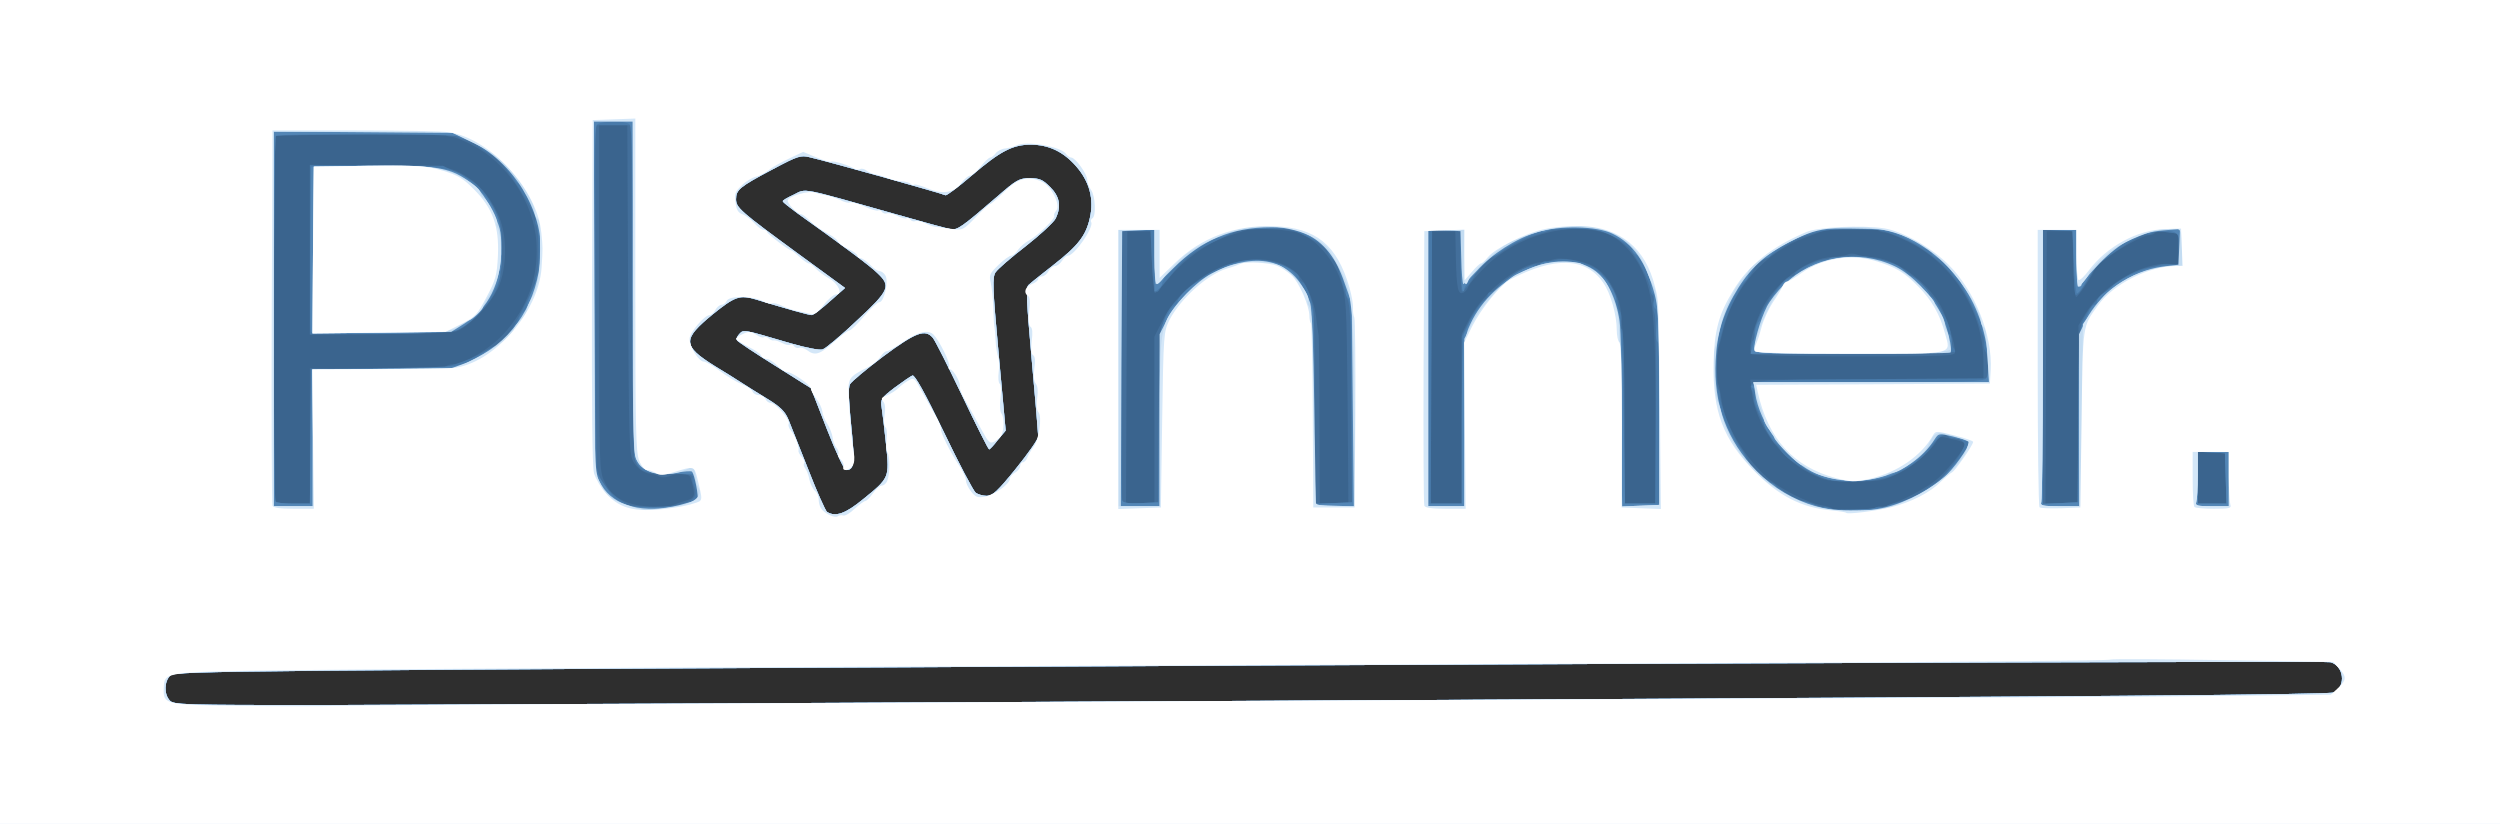 <!DOCTYPE svg PUBLIC "-//W3C//DTD SVG 20010904//EN" "http://www.w3.org/TR/2001/REC-SVG-20010904/DTD/svg10.dtd">
<svg version="1.0" xmlns="http://www.w3.org/2000/svg" width="968px" height="319px" viewBox="0 0 9680 3190" preserveAspectRatio="xMidYMid meet">
<rect x="0" y="0" width="9680" height="3190" fill="#333333" stroke="none"/>
<g id="layer101" fill="#2e2e2e" stroke="none">
 <path d="M0 1595 l0 -1595 4840 0 4840 0 0 1595 0 1595 -4840 0 -4840 0 0 -1595z"/>
 </g>
<g id="layer102" fill="#3a648e" stroke="none">
 <path d="M0 1595 l0 -1595 4840 0 4840 0 0 1595 0 1595 -4840 0 -4840 0 0 -1595z m5431 1116 c2658 -14 3591 -21 3607 -30 47 -25 37 -104 -15 -117 -15 -4 -1899 2 -4186 13 -3961 19 -4158 21 -4177 38 -24 22 -26 72 -3 97 15 17 47 18 602 18 322 -1 2200 -9 4172 -19z m-2089 -778 c102 -83 102 -82 89 -210 -6 -59 -14 -124 -17 -144 -5 -34 -2 -38 50 -78 31 -23 62 -44 69 -47 9 -3 47 65 121 218 59 123 115 229 124 236 8 6 28 12 43 12 22 0 42 -18 113 -106 47 -58 86 -114 86 -123 0 -10 -11 -143 -25 -296 -20 -225 -23 -281 -13 -291 7 -7 51 -42 97 -78 96 -75 126 -114 141 -182 17 -73 -2 -142 -53 -200 -50 -57 -105 -83 -175 -84 -71 0 -119 25 -230 120 -51 44 -97 78 -101 76 -10 -6 -444 -128 -525 -147 -35 -9 -46 -6 -145 47 -127 67 -141 79 -141 115 0 33 13 45 244 214 l178 130 -59 52 c-32 29 -64 53 -70 53 -11 0 -93 -23 -218 -61 -60 -18 -80 -11 -164 57 -120 98 -119 123 6 201 43 26 92 57 109 68 17 11 60 38 96 60 51 31 68 49 81 80 9 22 43 109 77 194 33 85 66 158 72 163 33 21 72 7 140 -49z"/>
 <path d="M3202 1662 l-62 -159 -140 -88 c-77 -48 -143 -92 -146 -97 -4 -6 1 -17 9 -25 17 -18 13 -18 197 36 58 17 114 28 125 24 11 -3 71 -53 132 -111 128 -119 134 -134 80 -185 -29 -28 -125 -100 -309 -231 -31 -23 -57 -43 -57 -47 -1 -3 18 -14 42 -25 51 -25 18 -31 397 76 102 29 196 55 210 57 27 5 41 -5 185 -129 71 -62 82 -68 123 -68 37 0 50 6 78 34 37 37 44 74 22 121 -7 15 -59 63 -115 107 -57 44 -110 90 -118 102 -13 20 -12 57 12 318 l27 295 -30 36 c-16 21 -31 37 -34 37 -3 0 -50 -93 -104 -207 -55 -115 -106 -216 -114 -225 -30 -35 -65 -22 -191 71 -66 50 -124 98 -130 109 -7 13 -5 63 5 161 15 145 12 171 -20 171 -7 0 -40 -71 -74 -158z"/>
 </g>
<g id="layer103" fill="#436f9b" stroke="none">
 <path d="M0 1595 l0 -1595 4840 0 4840 0 0 1595 0 1595 -4840 0 -4840 0 0 -1595z m5431 1116 c2658 -14 3591 -21 3607 -30 47 -25 37 -104 -15 -117 -15 -4 -1899 2 -4186 13 -3961 19 -4158 21 -4177 38 -24 22 -26 72 -3 97 15 17 47 18 602 18 322 -1 2200 -9 4172 -19z m-2089 -778 c102 -83 102 -82 89 -210 -6 -59 -14 -124 -17 -144 -5 -34 -2 -38 50 -78 31 -23 62 -44 69 -47 9 -3 47 65 121 218 59 123 115 229 124 236 8 6 28 12 43 12 22 0 42 -18 113 -106 47 -58 86 -114 86 -123 0 -10 -11 -143 -25 -296 -20 -225 -23 -281 -13 -291 7 -7 51 -42 97 -78 96 -75 126 -114 141 -182 17 -73 -2 -142 -53 -200 -50 -57 -105 -83 -175 -84 -71 0 -119 25 -230 120 -51 44 -97 78 -101 76 -10 -6 -444 -128 -525 -147 -35 -9 -46 -6 -145 47 -127 67 -141 79 -141 115 0 33 13 45 244 214 l178 130 -59 52 c-32 29 -64 53 -70 53 -11 0 -93 -23 -218 -61 -60 -18 -80 -11 -164 57 -120 98 -119 123 6 201 43 26 92 57 109 68 17 11 60 38 96 60 51 31 68 49 81 80 9 22 43 109 77 194 33 85 66 158 72 163 33 21 72 7 140 -49z m3919 33 c9 -4 20 -6 25 -5 22 5 151 -56 206 -99 40 -30 118 -126 118 -145 0 -3 -23 -11 -52 -17 -43 -11 -53 -11 -56 0 -11 33 -90 103 -149 132 -60 29 -72 32 -171 32 -102 1 -111 -1 -173 -31 -116 -57 -211 -190 -226 -314 l-6 -49 452 0 451 0 0 -67 c0 -194 -116 -380 -289 -466 -40 -20 -82 -37 -92 -37 -10 0 -20 -3 -22 -7 -6 -9 -195 -9 -217 0 -8 4 -40 16 -71 27 -151 55 -274 192 -314 348 -9 37 -19 74 -22 82 -6 20 -7 126 0 137 2 4 8 30 12 58 14 98 81 214 175 302 43 41 160 101 212 109 21 4 40 9 42 13 6 8 147 6 167 -3z m-4665 -4 c5 -5 28 -14 52 -21 46 -13 47 -17 26 -92 -5 -16 -51 -19 -86 -4 -10 4 -26 4 -35 0 -10 -5 -22 -9 -28 -9 -32 -4 -57 -21 -73 -49 -16 -29 -17 -86 -20 -670 l-3 -637 -54 0 -55 0 0 672 c0 659 0 672 21 714 28 59 75 86 163 95 39 3 73 7 77 8 3 0 9 -3 15 -7z m-1396 -274 l0 -263 257 3 c169 2 260 -1 267 -8 5 -5 20 -10 31 -10 43 0 143 -60 195 -117 94 -103 136 -222 127 -357 -10 -152 -115 -308 -251 -376 -33 -17 -67 -30 -76 -30 -9 0 -20 -3 -26 -8 -5 -4 -155 -5 -334 -2 l-325 5 -3 700 c-1 385 0 706 3 713 3 8 27 12 70 12 l65 0 0 -262z m3270 -61 l0 -324 30 -59 c100 -200 368 -304 508 -197 42 32 79 108 88 182 4 31 8 63 10 71 1 8 3 158 3 333 l1 317 56 0 55 0 -3 -397 c-4 -380 -5 -401 -26 -465 -27 -80 -92 -158 -154 -183 -42 -17 -182 -25 -218 -12 -8 3 -39 13 -69 22 -74 24 -167 90 -224 161 -26 32 -51 59 -55 59 -4 0 -9 -54 -12 -120 l-5 -120 -45 0 -45 0 -3 528 -2 527 55 0 55 0 0 -323z m1190 -5 l0 -328 26 -52 c54 -109 189 -218 281 -227 15 -1 36 -6 46 -10 27 -11 117 4 157 26 42 24 76 70 98 136 13 40 17 110 20 416 l3 367 60 0 59 0 0 -344 c0 -392 -9 -479 -62 -578 -30 -56 -80 -106 -123 -122 -143 -53 -352 4 -477 130 -32 32 -60 65 -63 75 -3 9 -12 20 -20 23 -20 7 -25 -17 -28 -139 l-2 -100 -45 0 -45 0 -3 528 -2 527 60 0 60 0 0 -328z m2386 -19 l2 -343 25 -42 c66 -112 221 -204 329 -196 l33 3 0 -60 0 -60 -43 -6 c-24 -3 -45 -2 -48 3 -3 4 -12 8 -21 8 -35 0 -211 109 -213 132 0 13 -63 108 -71 108 -5 0 -10 -57 -11 -127 l-3 -128 -50 0 -50 0 -3 528 -2 528 62 -3 63 -3 1 -342z m572 250 l-3 -98 -52 -3 -53 -3 0 100 0 101 55 0 56 0 -3 -97z"/>
 <path d="M3202 1662 l-62 -159 -140 -88 c-77 -48 -143 -92 -146 -97 -4 -6 1 -17 9 -25 17 -18 13 -18 197 36 58 17 114 28 125 24 11 -3 71 -53 132 -111 128 -119 134 -134 80 -185 -29 -28 -125 -100 -309 -231 -31 -23 -57 -43 -57 -47 -1 -3 18 -14 42 -25 51 -25 18 -31 397 76 102 29 196 55 210 57 27 5 41 -5 185 -129 71 -62 82 -68 123 -68 37 0 50 6 78 34 37 37 44 74 22 121 -7 15 -59 63 -115 107 -57 44 -110 90 -118 102 -13 20 -12 57 12 318 l27 295 -30 36 c-16 21 -31 37 -34 37 -3 0 -50 -93 -104 -207 -55 -115 -106 -216 -114 -225 -30 -35 -65 -22 -191 71 -66 50 -124 98 -130 109 -7 13 -5 63 5 161 15 145 12 171 -20 171 -7 0 -40 -71 -74 -158z"/>
 <path d="M6783 1372 c-17 -10 1 -93 35 -167 51 -108 178 -205 276 -210 22 -1 49 -5 59 -9 9 -5 25 -5 35 -1 9 4 35 9 57 10 91 5 210 88 268 187 24 41 57 147 57 182 0 14 -38 16 -387 16 -214 0 -393 -4 -400 -8z"/>
 <path d="M1200 967 l0 -329 268 4 c261 3 268 4 315 28 61 31 112 86 145 159 34 72 37 187 7 271 -25 68 -125 174 -175 185 -18 4 -151 8 -296 9 l-264 1 0 -328z"/>
 </g>
<g id="layer104" fill="#487aaa" stroke="none">
 <path d="M0 1595 l0 -1595 4840 0 4840 0 0 1595 0 1595 -4840 0 -4840 0 0 -1595z m5431 1116 c2658 -14 3591 -21 3607 -30 47 -25 37 -104 -15 -117 -15 -4 -1899 2 -4186 13 -3961 19 -4158 21 -4177 38 -24 22 -26 72 -3 97 15 17 47 18 602 18 322 -1 2200 -9 4172 -19z m-2089 -778 c102 -83 102 -82 89 -210 -6 -59 -14 -124 -17 -144 -5 -34 -2 -38 50 -78 31 -23 62 -44 69 -47 9 -3 47 65 121 218 59 123 115 229 124 236 8 6 28 12 43 12 22 0 42 -18 113 -106 47 -58 86 -114 86 -123 0 -10 -11 -143 -25 -296 -20 -225 -23 -281 -13 -291 7 -7 51 -42 97 -78 96 -75 126 -114 141 -182 17 -73 -2 -142 -53 -200 -50 -57 -105 -83 -175 -84 -71 0 -119 25 -230 120 -51 44 -97 78 -101 76 -10 -6 -444 -128 -525 -147 -35 -9 -46 -6 -145 47 -127 67 -141 79 -141 115 0 33 13 45 244 214 l178 130 -59 52 c-32 29 -64 53 -70 53 -11 0 -93 -23 -218 -61 -60 -18 -80 -11 -164 57 -120 98 -119 123 6 201 43 26 92 57 109 68 17 11 60 38 96 60 51 31 68 49 81 80 9 22 43 109 77 194 33 85 66 158 72 163 33 21 72 7 140 -49z m3916 34 c7 -5 19 -6 27 -3 8 3 17 1 20 -4 3 -4 23 -11 45 -15 22 -4 62 -21 88 -39 26 -18 52 -35 58 -37 16 -5 82 -86 100 -122 14 -26 14 -30 -2 -42 -10 -7 -24 -11 -30 -8 -7 2 -15 0 -18 -5 -11 -18 -40 -2 -64 34 -37 57 -136 120 -201 129 -14 2 -26 4 -26 5 0 1 -31 3 -70 5 -43 2 -90 -3 -121 -12 -57 -18 -151 -78 -168 -108 -6 -11 -17 -24 -24 -28 -16 -11 -84 -151 -81 -169 1 -7 -1 -21 -5 -30 -21 -48 -27 -48 456 -50 l453 -3 3 -43 c2 -24 -2 -50 -8 -57 -6 -8 -10 -22 -9 -32 1 -10 0 -25 -3 -33 -3 -8 -14 -37 -23 -65 -53 -152 -167 -268 -319 -325 -61 -22 -85 -26 -171 -25 -116 2 -199 27 -281 86 -27 19 -57 38 -67 42 -9 4 -20 15 -24 24 -3 10 -17 31 -30 47 -35 42 -80 136 -93 192 -7 27 -14 56 -17 64 -8 24 -9 161 -1 167 5 2 8 14 8 26 1 37 45 152 79 200 17 25 31 49 31 53 0 11 62 74 73 74 4 0 29 16 54 35 26 20 66 41 90 47 24 6 46 14 48 19 3 4 12 6 20 3 7 -3 20 -2 29 3 19 11 157 10 174 0z m-4643 -11 c72 -13 90 -33 71 -77 -4 -9 -6 -22 -4 -30 2 -11 -15 -14 -88 -14 -98 0 -118 -8 -135 -54 -6 -14 -11 -297 -12 -660 l-2 -636 -70 0 -70 0 1 655 c0 360 3 664 6 675 13 57 53 103 121 140 17 9 135 10 182 1z m-1413 -267 l3 -260 247 1 c228 1 252 -1 315 -21 37 -12 85 -33 105 -46 21 -12 41 -23 46 -23 12 0 50 -42 73 -81 40 -70 87 -168 82 -173 -3 -2 -1 -11 3 -18 12 -18 12 -180 0 -196 -5 -7 -6 -15 -3 -18 15 -16 -141 -254 -167 -254 -6 0 -29 -14 -50 -30 -22 -17 -47 -30 -56 -30 -9 0 -20 -3 -24 -7 -3 -4 -16 -8 -29 -10 -39 -5 -670 -2 -679 3 -9 6 -11 1408 -1 1417 3 4 35 7 70 7 l63 0 2 -261z m3285 -81 c2 -388 0 -376 102 -478 95 -95 225 -142 326 -119 58 13 115 45 115 64 0 7 7 15 14 18 16 6 49 104 40 118 -3 5 -2 14 2 20 3 6 6 170 5 365 l-2 355 73 -3 73 -3 -2 -345 c-2 -342 -4 -411 -15 -440 -14 -36 -38 -120 -38 -133 0 -8 -7 -17 -15 -21 -8 -3 -19 -16 -25 -30 -6 -16 -32 -36 -77 -58 -63 -32 -74 -34 -158 -32 -49 1 -92 3 -95 4 -3 2 -10 4 -16 4 -5 1 -50 21 -100 45 -71 35 -100 57 -142 105 -30 34 -58 68 -62 76 -17 28 -25 -3 -30 -113 l-5 -112 -55 0 -55 0 -3 515 c-1 283 0 521 3 528 3 9 24 12 72 10 l68 -3 2 -337z m1173 19 l0 -324 31 -62 c17 -34 40 -67 50 -74 10 -6 19 -17 19 -24 0 -7 7 -13 15 -13 8 0 21 -10 30 -23 16 -24 133 -92 142 -83 4 3 12 1 19 -4 6 -6 16 -10 20 -8 5 1 23 -1 40 -6 42 -10 122 10 161 40 34 26 73 90 77 128 1 12 6 28 10 34 4 7 5 24 2 37 -3 13 -2 27 4 30 6 4 10 128 10 341 l0 334 60 0 59 0 3 -362 c2 -200 -1 -369 -6 -375 -4 -7 -6 -24 -4 -38 3 -14 1 -28 -3 -31 -5 -3 -9 -13 -9 -22 0 -29 -56 -136 -86 -164 -60 -56 -111 -74 -204 -72 -47 0 -92 4 -100 7 -8 3 -39 13 -68 22 -29 9 -76 32 -103 51 -28 19 -53 34 -56 34 -6 0 -63 60 -63 66 0 8 -44 64 -49 64 -3 0 -6 -53 -6 -117 l0 -118 -55 0 -55 0 -3 528 -2 527 60 0 60 0 0 -323z m2387 -18 c1 -324 2 -338 23 -379 44 -86 170 -183 252 -194 13 -2 30 -6 38 -10 8 -3 29 -5 45 -3 l30 2 0 -60 0 -60 -45 -6 c-26 -4 -51 -2 -58 4 -7 5 -15 7 -19 4 -12 -13 -213 124 -213 145 0 4 -13 28 -30 54 -19 31 -31 42 -35 33 -2 -8 -6 -66 -7 -129 l-3 -115 -57 -3 -58 -3 0 531 0 531 68 -3 67 -3 2 -336z m571 244 l-3 -98 -52 -3 -53 -3 0 100 0 101 55 0 56 0 -3 -97z"/>
 <path d="M3202 1662 l-62 -159 -140 -88 c-77 -48 -143 -92 -146 -97 -4 -6 1 -17 9 -25 17 -18 13 -18 197 36 58 17 114 28 125 24 11 -3 71 -53 132 -111 128 -119 134 -134 80 -185 -29 -28 -125 -100 -309 -231 -31 -23 -57 -43 -57 -47 -1 -3 18 -14 42 -25 51 -25 18 -31 397 76 102 29 196 55 210 57 27 5 41 -5 185 -129 71 -62 82 -68 123 -68 37 0 50 6 78 34 37 37 44 74 22 121 -7 15 -59 63 -115 107 -57 44 -110 90 -118 102 -13 20 -12 57 12 318 l27 295 -30 36 c-16 21 -31 37 -34 37 -3 0 -50 -93 -104 -207 -55 -115 -106 -216 -114 -225 -30 -35 -65 -22 -191 71 -66 50 -124 98 -130 109 -7 13 -5 63 5 161 15 145 12 171 -20 171 -7 0 -40 -71 -74 -158z"/>
 <path d="M6780 1346 c0 -14 4 -27 10 -31 5 -3 7 -12 4 -20 -15 -37 104 -225 142 -225 8 0 14 -4 14 -10 0 -13 75 -51 109 -55 14 -2 26 -4 26 -5 0 -2 70 -10 90 -10 47 -2 114 13 160 34 103 47 215 190 220 282 1 19 5 38 9 41 3 3 6 10 6 15 0 4 -178 8 -395 8 l-395 0 0 -24z"/>
 <path d="M1200 967 l0 -328 258 1 257 2 62 30 c71 34 105 70 142 148 22 48 25 68 24 155 0 79 -5 110 -22 148 -25 58 -108 141 -156 157 -22 7 -132 12 -300 13 l-265 2 0 -328z"/>
 </g>
<g id="layer105" fill="#5386b6" stroke="none">
 <path d="M0 1595 l0 -1595 4840 0 4840 0 0 1595 0 1595 -4840 0 -4840 0 0 -1595z m5431 1116 c2658 -14 3591 -21 3607 -30 47 -25 37 -104 -15 -117 -15 -4 -1899 2 -4186 13 -3961 19 -4158 21 -4177 38 -24 22 -26 72 -3 97 15 17 47 18 602 18 322 -1 2200 -9 4172 -19z m-2089 -778 c102 -83 102 -82 89 -210 -6 -59 -14 -124 -17 -144 -5 -34 -2 -38 50 -78 31 -23 62 -44 69 -47 9 -3 47 65 121 218 59 123 115 229 124 236 8 6 28 12 43 12 22 0 42 -18 113 -106 47 -58 86 -114 86 -123 0 -10 -11 -143 -25 -296 -20 -225 -23 -281 -13 -291 7 -7 51 -42 97 -78 96 -75 126 -114 141 -182 17 -73 -2 -142 -53 -200 -50 -57 -105 -83 -175 -84 -71 0 -119 25 -230 120 -51 44 -97 78 -101 76 -10 -6 -444 -128 -525 -147 -35 -9 -46 -6 -145 47 -127 67 -141 79 -141 115 0 33 13 45 244 214 l178 130 -59 52 c-32 29 -64 53 -70 53 -11 0 -93 -23 -218 -61 -60 -18 -80 -11 -164 57 -120 98 -119 123 6 201 43 26 92 57 109 68 17 11 60 38 96 60 51 31 68 49 81 80 9 22 43 109 77 194 33 85 66 158 72 163 33 21 72 7 140 -49z m3933 34 c106 -21 191 -63 258 -131 55 -55 105 -125 90 -127 -9 -1 -22 -4 -38 -9 -5 -1 -14 -3 -20 -4 -5 -1 -19 -6 -29 -11 -15 -7 -25 -1 -47 26 -58 69 -75 84 -138 116 -52 27 -95 35 -196 36 -57 1 -81 -4 -129 -27 -67 -33 -183 -143 -193 -185 -3 -14 -14 -41 -24 -60 -10 -19 -16 -45 -13 -57 3 -12 1 -25 -5 -28 -36 -23 20 -26 438 -26 383 0 450 -2 461 -15 8 -9 10 -32 6 -67 -7 -68 -13 -103 -16 -103 -1 0 -4 -12 -5 -27 -2 -14 -22 -59 -44 -98 -23 -39 -41 -76 -41 -81 0 -5 -4 -9 -9 -9 -5 0 -18 -16 -30 -35 -11 -19 -32 -40 -46 -45 -14 -5 -25 -14 -25 -19 0 -5 -8 -11 -17 -15 -10 -3 -42 -19 -71 -36 -30 -17 -68 -33 -85 -36 -39 -8 -232 -8 -269 -1 -48 9 -166 71 -181 95 -4 6 -13 12 -19 12 -16 0 -68 51 -68 66 0 7 -6 17 -12 21 -28 18 -95 154 -103 208 -27 188 0 327 82 441 13 17 23 35 23 40 0 13 83 94 97 94 6 0 16 6 20 14 8 14 85 56 102 56 5 0 22 5 38 11 15 7 39 13 52 15 13 1 25 4 26 6 5 4 154 0 180 -5z m-4620 -17 c22 -7 43 -14 46 -16 4 -2 1 -25 -5 -51 l-12 -48 -80 0 c-97 0 -138 -19 -148 -66 -3 -17 -6 -311 -6 -653 0 -470 -3 -625 -12 -634 -17 -17 -113 -15 -127 2 -9 10 -11 186 -9 677 l3 664 27 40 c44 64 53 74 87 88 41 17 180 15 236 -3z m-1453 -260 l3 -260 265 -4 c146 -2 276 -6 290 -9 14 -3 30 -6 36 -6 7 -1 35 -17 63 -36 28 -19 55 -35 60 -35 13 0 91 -90 91 -105 0 -7 7 -18 15 -25 8 -7 15 -19 15 -26 0 -8 9 -34 21 -58 11 -25 23 -62 25 -83 9 -78 11 -108 5 -118 -3 -5 -7 -25 -8 -43 -2 -37 -61 -172 -75 -172 -5 0 -11 -7 -15 -16 -12 -32 -109 -120 -153 -138 -25 -10 -53 -23 -64 -28 -19 -10 -691 -12 -708 -2 -9 6 -11 1407 -1 1417 3 4 35 7 70 7 l63 0 2 -260z m3285 -70 c1 -179 5 -334 8 -345 12 -39 40 -87 52 -92 7 -3 13 -11 13 -17 0 -14 38 -52 68 -70 60 -35 128 -71 137 -72 6 0 17 -4 25 -7 58 -22 177 -4 211 31 37 41 81 127 85 167 1 22 3 197 3 388 l0 348 73 -3 73 -3 -1 -355 c-2 -406 -2 -421 -15 -436 -5 -7 -9 -16 -8 -20 1 -5 0 -16 -3 -24 -3 -8 -11 -33 -18 -55 -15 -47 -64 -113 -94 -126 -12 -5 -28 -13 -36 -17 -48 -28 -65 -30 -161 -28 -73 2 -113 8 -134 19 -16 9 -37 17 -45 17 -47 1 -220 141 -220 179 0 5 -7 14 -16 22 -13 11 -15 11 -14 -2 1 -7 2 -63 1 -122 l-1 -108 -62 3 -63 3 -3 515 c-1 283 0 521 3 528 3 9 24 12 72 10 l68 -3 2 -325z m1173 10 c0 -176 4 -328 9 -338 5 -9 14 -28 20 -42 43 -93 187 -220 250 -220 11 0 22 -4 25 -9 3 -4 35 -9 72 -10 90 -2 164 33 201 96 14 24 23 46 20 49 -3 4 -1 18 5 33 16 42 19 89 25 434 l5 327 69 0 69 0 0 -309 c0 -217 -3 -312 -11 -317 -8 -4 -9 -26 -5 -64 5 -39 3 -61 -4 -65 -7 -4 -9 -18 -6 -30 3 -13 2 -26 -3 -29 -5 -3 -8 -17 -8 -30 0 -32 -40 -113 -58 -120 -8 -3 -15 -12 -15 -20 0 -9 -29 -29 -67 -48 -60 -29 -78 -33 -158 -35 -49 0 -95 3 -102 9 -7 5 -16 7 -21 4 -10 -6 -136 55 -162 79 -9 8 -20 15 -25 15 -14 0 -115 112 -115 128 0 8 -3 12 -6 9 -4 -4 -7 -57 -8 -119 l-1 -113 -62 -3 -63 -3 0 531 0 530 65 0 65 0 0 -320z m2387 -10 c2 -314 4 -348 24 -380 5 -8 13 -25 19 -37 5 -13 14 -23 20 -23 5 0 10 -7 10 -15 0 -8 12 -22 28 -32 15 -10 30 -21 33 -26 7 -9 43 -32 69 -43 8 -3 24 -10 35 -14 29 -12 75 -22 115 -23 l35 -2 3 -53 c4 -71 -6 -82 -73 -77 -108 9 -226 89 -290 199 -15 26 -30 44 -34 41 -3 -4 -8 -59 -11 -123 l-5 -117 -57 -3 -58 -3 0 531 0 531 68 -3 67 -3 2 -325z m571 233 l-3 -98 -52 -3 -53 -3 0 100 0 101 55 0 56 0 -3 -97z"/>
 <path d="M3202 1662 l-62 -159 -140 -88 c-77 -48 -143 -92 -146 -97 -4 -6 1 -17 9 -25 17 -18 13 -18 197 36 58 17 114 28 125 24 11 -3 71 -53 132 -111 128 -119 134 -134 80 -185 -29 -28 -125 -100 -309 -231 -31 -23 -57 -43 -57 -47 -1 -3 18 -14 42 -25 51 -25 18 -31 397 76 102 29 196 55 210 57 27 5 41 -5 185 -129 71 -62 82 -68 123 -68 37 0 50 6 78 34 37 37 44 74 22 121 -7 15 -59 63 -115 107 -57 44 -110 90 -118 102 -13 20 -12 57 12 318 l27 295 -30 36 c-16 21 -31 37 -34 37 -3 0 -50 -93 -104 -207 -55 -115 -106 -216 -114 -225 -30 -35 -65 -22 -191 71 -66 50 -124 98 -130 109 -7 13 -5 63 5 161 15 145 12 171 -20 171 -7 0 -40 -71 -74 -158z"/>
 <path d="M6784 1348 c4 -13 9 -38 11 -57 2 -18 8 -38 14 -44 6 -6 11 -16 11 -23 0 -19 81 -135 99 -142 9 -3 37 -21 63 -39 26 -18 59 -33 72 -33 14 0 27 -4 30 -9 4 -5 49 -8 101 -6 98 4 166 24 194 58 7 10 18 17 23 17 13 0 68 56 68 69 0 6 4 11 9 11 11 0 61 101 61 123 0 9 4 19 10 22 5 3 8 20 6 38 l-3 32 -388 3 -387 2 6 -22z"/>
 <path d="M1204 1285 c-3 -6 -3 -152 -2 -325 l3 -315 248 -1 c291 -2 317 4 399 86 68 68 89 122 92 227 0 47 -2 87 -7 90 -4 2 -5 8 -2 13 11 17 -48 124 -92 166 -24 24 -59 48 -78 54 -44 15 -556 19 -561 5z"/>
 </g>
<g id="layer106" fill="#c3dcf2" stroke="none">
 <path d="M0 1595 l0 -1595 4840 0 4840 0 0 1595 0 1595 -4840 0 -4840 0 0 -1595z m5431 1116 c2658 -14 3591 -21 3607 -30 47 -25 37 -104 -15 -117 -15 -4 -1899 2 -4186 13 -3961 19 -4158 21 -4177 38 -24 22 -26 72 -3 97 15 17 47 18 602 18 322 -1 2200 -9 4172 -19z m-2089 -778 c102 -83 102 -82 89 -210 -6 -59 -14 -124 -17 -144 -5 -34 -2 -38 50 -78 31 -23 62 -44 69 -47 9 -3 47 65 121 218 59 123 115 229 124 236 8 6 28 12 43 12 22 0 42 -18 113 -106 47 -58 86 -114 86 -123 0 -10 -11 -143 -25 -296 -20 -225 -23 -281 -13 -291 7 -7 51 -42 97 -78 96 -75 126 -114 141 -182 17 -73 -2 -142 -53 -200 -50 -57 -105 -83 -175 -84 -71 0 -119 25 -230 120 -51 44 -97 78 -101 76 -10 -6 -444 -128 -525 -147 -35 -9 -46 -6 -145 47 -127 67 -141 79 -141 115 0 33 13 45 244 214 l178 130 -59 52 c-32 29 -64 53 -70 53 -11 0 -93 -23 -218 -61 -60 -18 -80 -11 -164 57 -120 98 -119 123 6 201 43 26 92 57 109 68 17 11 60 38 96 60 51 31 68 49 81 80 9 22 43 109 77 194 33 85 66 158 72 163 33 21 72 7 140 -49z m3957 32 c84 -20 189 -76 240 -128 46 -47 95 -123 84 -130 -5 -2 -33 -10 -62 -17 -54 -13 -55 -12 -70 11 -93 147 -312 204 -476 125 -102 -51 -202 -188 -219 -303 l-6 -43 456 0 455 0 -2 -67 c-7 -226 -139 -420 -340 -505 -47 -19 -72 -22 -189 -23 l-135 0 -85 41 c-103 50 -165 103 -219 188 -56 89 -83 173 -88 281 -9 169 44 312 158 428 132 133 314 185 498 142z m-4665 -10 c32 -9 62 -17 66 -20 7 -5 -10 -99 -21 -109 -3 -3 -31 -1 -63 5 -73 13 -120 -1 -147 -45 -18 -30 -19 -58 -19 -673 l0 -643 -75 0 -76 0 3 682 3 683 24 43 c48 83 166 113 305 77z m-1424 -259 l0 -264 278 -4 279 -3 77 -39 c149 -76 238 -218 250 -399 10 -171 -108 -362 -271 -440 l-68 -32 -347 -3 -348 -3 0 725 0 726 75 0 75 0 0 -264z m3280 -69 l0 -333 27 -53 c31 -64 116 -152 174 -182 185 -94 324 -52 382 114 7 20 13 171 16 407 l6 375 73 3 74 3 -4 -393 -4 -393 -28 -80 c-33 -97 -79 -155 -148 -189 -44 -22 -65 -26 -138 -26 -149 0 -269 50 -375 157 -35 35 -66 63 -69 63 -3 0 -6 -47 -6 -105 l0 -106 -62 3 -63 3 -3 533 -2 532 75 0 75 0 0 -333z m1180 6 c0 -326 0 -328 24 -380 88 -189 340 -299 476 -209 50 33 87 106 101 199 5 34 9 210 9 390 l0 328 73 -3 72 -3 -1 -375 c0 -323 -2 -384 -17 -440 -34 -126 -83 -196 -163 -235 -60 -30 -205 -33 -292 -6 -83 25 -175 84 -234 150 -26 28 -49 51 -52 51 -3 0 -7 -46 -8 -102 l-3 -103 -62 -3 -63 -3 0 536 0 535 70 0 70 0 0 -327z m2380 -6 l0 -333 25 -51 c55 -109 177 -195 301 -211 l59 -7 3 -69 3 -69 -64 5 c-96 8 -167 45 -249 129 -37 39 -68 75 -68 80 0 5 -4 9 -10 9 -6 0 -10 -43 -10 -110 l0 -110 -65 0 -65 0 0 519 c0 286 -3 526 -6 535 -5 14 5 16 70 16 l76 0 0 -333z m580 228 l0 -105 -60 0 -60 0 0 89 c0 49 -3 96 -6 105 -5 14 4 16 60 16 l66 0 0 -105z"/>
 <path d="M3202 1662 l-62 -159 -140 -88 c-77 -48 -143 -92 -146 -97 -4 -6 1 -17 9 -25 17 -18 13 -18 197 36 58 17 114 28 125 24 11 -3 71 -53 132 -111 128 -119 134 -134 80 -185 -29 -28 -125 -100 -309 -231 -31 -23 -57 -43 -57 -47 -1 -3 18 -14 42 -25 51 -25 18 -31 397 76 102 29 196 55 210 57 27 5 41 -5 185 -129 71 -62 82 -68 123 -68 37 0 50 6 78 34 37 37 44 74 22 121 -7 15 -59 63 -115 107 -57 44 -110 90 -118 102 -13 20 -12 57 12 318 l27 295 -30 36 c-16 21 -31 37 -34 37 -3 0 -50 -93 -104 -207 -55 -115 -106 -216 -114 -225 -30 -35 -65 -22 -191 71 -66 50 -124 98 -130 109 -7 13 -5 63 5 161 15 145 12 171 -20 171 -7 0 -40 -71 -74 -158z"/>
 <path d="M6794 1356 c-7 -18 21 -117 48 -170 11 -21 40 -59 64 -82 114 -112 289 -142 433 -72 62 30 141 111 174 178 27 55 49 144 39 155 -3 3 -173 5 -379 5 -317 0 -374 -2 -379 -14z"/>
 <path d="M1212 968 l3 -323 205 -3 c259 -3 317 5 390 56 44 31 62 53 93 113 34 67 38 82 38 150 0 135 -49 234 -146 294 l-48 30 -269 3 -268 3 2 -323z"/>
 </g>
<g id="layer107" fill="#d4e7f8" stroke="none">
 <path d="M0 1595 l0 -1595 4840 0 4840 0 0 1595 0 1595 -4840 0 -4840 0 0 -1595z m5431 1116 c2658 -14 3591 -21 3607 -30 47 -25 37 -104 -15 -117 -15 -4 -1899 2 -4186 13 -3961 19 -4158 21 -4177 38 -24 22 -26 72 -3 97 15 17 47 18 602 18 322 -1 2200 -9 4172 -19z m-2089 -778 c102 -83 102 -82 89 -210 -6 -59 -14 -124 -17 -144 -5 -34 -2 -38 50 -78 31 -23 62 -44 69 -47 9 -3 47 65 121 218 59 123 115 229 124 236 8 6 28 12 43 12 22 0 42 -18 113 -106 47 -58 86 -114 86 -123 0 -10 -11 -143 -25 -296 -20 -225 -23 -281 -13 -291 7 -7 51 -42 97 -78 96 -75 126 -114 141 -182 17 -73 -2 -142 -53 -200 -50 -57 -105 -83 -175 -84 -71 0 -119 25 -230 120 -51 44 -97 78 -101 76 -10 -6 -444 -128 -525 -147 -35 -9 -46 -6 -145 47 -127 67 -141 79 -141 115 0 33 13 45 244 214 l178 130 -59 52 c-32 29 -64 53 -70 53 -11 0 -93 -23 -218 -61 -60 -18 -80 -11 -164 57 -120 98 -119 123 6 201 43 26 92 57 109 68 17 11 60 38 96 60 51 31 68 49 81 80 9 22 43 109 77 194 33 85 66 158 72 163 33 21 72 7 140 -49z m-743 31 c85 -11 126 -42 104 -78 -4 -6 -8 -23 -10 -40 -4 -38 -8 -42 -36 -28 -67 33 -162 19 -188 -29 -17 -32 -16 1 -17 -696 l-2 -623 -75 0 -75 0 0 675 c1 643 2 676 20 718 24 53 42 70 100 90 60 21 81 26 105 22 11 -2 44 -7 74 -11z m4795 -31 c99 -46 199 -131 219 -186 6 -18 10 -34 9 -36 0 -3 -26 -13 -58 -23 -64 -20 -73 -17 -99 38 -16 35 -106 104 -136 104 -8 0 -19 3 -23 8 -4 4 -35 12 -69 19 -73 13 -184 -5 -229 -37 -15 -11 -30 -20 -33 -20 -12 0 -105 -93 -105 -106 0 -3 -9 -17 -20 -31 -11 -14 -20 -32 -20 -39 0 -7 -5 -25 -11 -41 -7 -15 -13 -35 -15 -43 -1 -8 -6 -25 -9 -37 l-7 -23 457 0 457 0 -6 -87 c-3 -49 -6 -96 -6 -105 -1 -10 -5 -20 -11 -23 -5 -4 -9 -14 -9 -23 0 -34 -62 -137 -122 -204 -107 -118 -245 -170 -419 -157 -80 6 -109 13 -172 42 -74 34 -187 110 -187 126 0 4 -11 20 -25 35 -34 36 -71 118 -86 191 -7 33 -15 65 -19 70 -3 6 -4 42 -3 80 5 98 7 119 14 130 4 6 10 26 14 45 18 93 105 218 190 276 118 80 195 103 335 100 111 -2 118 -4 204 -43z m-6182 -238 l-3 -265 258 -1 c142 -1 262 -1 266 0 4 1 38 -11 75 -25 71 -29 182 -106 182 -128 0 -7 11 -23 25 -36 14 -13 25 -31 25 -39 0 -9 8 -30 19 -47 23 -38 32 -88 32 -189 0 -108 -1 -114 -12 -120 -5 -4 -9 -16 -9 -28 0 -32 -51 -114 -106 -173 -34 -36 -75 -64 -134 -92 l-85 -41 -342 -1 -343 0 0 725 0 725 78 0 77 0 -3 -265z m3278 -52 c0 -341 5 -381 52 -445 63 -85 153 -152 233 -173 62 -16 149 -13 185 6 46 23 119 117 104 132 -3 3 -2 12 2 19 14 23 16 48 20 403 3 193 7 356 9 363 3 8 29 12 80 12 l76 0 -5 -337 c-2 -186 -7 -363 -10 -393 -7 -66 -13 -103 -16 -110 -1 -3 -3 -9 -4 -15 -4 -24 -62 -132 -80 -150 -67 -65 -210 -95 -331 -69 -65 14 -185 72 -222 107 -12 12 -30 29 -40 39 -10 9 -26 28 -36 42 -10 14 -22 26 -27 26 -6 0 -10 -45 -10 -105 l0 -105 -70 0 -70 0 0 535 0 535 80 0 80 0 0 -317z m1180 -7 l0 -324 32 -64 c32 -62 125 -164 171 -186 77 -36 107 -45 166 -47 36 -1 73 1 81 5 67 31 93 56 114 105 9 23 19 51 21 60 1 6 3 13 5 18 9 26 12 100 16 410 l5 348 72 -3 72 -3 0 -370 c-1 -353 -6 -456 -24 -479 -4 -6 -16 -33 -26 -61 -54 -148 -209 -204 -413 -149 -45 12 -101 33 -125 47 -48 29 -140 114 -150 140 -15 40 -22 10 -19 -88 l3 -105 -70 0 -71 0 0 535 0 535 70 0 70 0 0 -324z m2392 -28 l3 -353 35 -49 c41 -58 56 -73 96 -102 56 -39 119 -63 187 -70 l67 -7 0 -67 c0 -78 -5 -83 -78 -73 -42 5 -135 43 -187 76 -28 18 -95 84 -95 94 -1 10 -36 53 -44 53 -3 0 -6 -49 -6 -110 l0 -110 -65 0 -65 0 0 519 c0 286 -3 526 -6 535 -5 14 5 16 74 16 l81 0 3 -352z m568 247 l0 -105 -60 0 -60 0 0 89 c0 49 -3 96 -6 105 -5 14 4 16 60 16 l66 0 0 -105z"/>
 <path d="M3202 1662 l-62 -159 -140 -88 c-77 -48 -143 -92 -146 -97 -4 -6 1 -17 9 -25 17 -18 13 -18 197 36 58 17 114 28 125 24 11 -3 71 -53 132 -111 128 -119 134 -134 80 -185 -29 -28 -125 -100 -309 -231 -31 -23 -57 -43 -57 -47 -1 -3 18 -14 42 -25 51 -25 18 -31 397 76 102 29 196 55 210 57 27 5 41 -5 185 -129 71 -62 82 -68 123 -68 37 0 50 6 78 34 37 37 44 74 22 121 -7 15 -59 63 -115 107 -57 44 -110 90 -118 102 -13 20 -12 57 12 318 l27 295 -30 36 c-16 21 -31 37 -34 37 -3 0 -50 -93 -104 -207 -55 -115 -106 -216 -114 -225 -30 -35 -65 -22 -191 71 -66 50 -124 98 -130 109 -7 13 -5 63 5 161 15 145 12 171 -20 171 -7 0 -40 -71 -74 -158z"/>
 <path d="M6794 1357 c-8 -22 39 -147 79 -208 56 -87 165 -146 281 -153 65 -3 157 19 203 49 47 31 133 113 133 127 0 5 9 21 20 35 11 14 20 36 20 48 0 12 3 25 8 29 4 4 7 17 8 29 1 12 3 29 5 37 3 13 -44 15 -374 18 -310 2 -378 0 -383 -11z"/>
 <path d="M1212 968 l3 -323 210 -3 c213 -3 277 4 344 35 50 24 91 54 91 69 0 7 6 17 14 21 17 10 57 88 50 96 -3 3 -3 11 2 18 4 7 9 26 11 43 10 80 -3 154 -37 209 -17 27 -30 52 -30 56 0 10 -44 51 -54 51 -4 0 -22 10 -39 23 -31 21 -41 22 -300 25 l-267 3 2 -323z"/>
 </g>
<g id="layer108" fill="#ffffff" stroke="none">
 <path d="M0 1595 l0 -1595 4840 0 4840 0 0 1595 0 1595 -4840 0 -4840 0 0 -1595z m2595 1130 c633 -3 1533 -7 2000 -10 468 -2 1449 -7 2180 -10 732 -3 1537 -7 1790 -10 l460 -5 28 -26 c33 -31 34 -44 4 -76 l-23 -25 -427 -7 c-234 -4 -431 -5 -436 -2 -5 4 -553 9 -1218 12 -1585 7 -2733 12 -4193 18 -657 3 -1395 8 -1639 11 -493 7 -484 6 -487 70 -2 63 3 64 292 68 142 2 318 2 389 0 72 -2 648 -6 1280 -8z m670 -729 c6 3 27 -9 44 -26 18 -16 37 -30 41 -30 5 0 18 -13 30 -30 12 -16 27 -30 35 -30 7 0 16 -8 20 -17 11 -26 12 -96 1 -111 -5 -7 -6 -30 -3 -52 3 -22 1 -43 -5 -46 -5 -3 -7 -23 -3 -45 4 -26 3 -45 -5 -54 -10 -12 -7 -16 14 -24 14 -6 34 -18 44 -28 10 -10 28 -24 40 -30 20 -12 24 -9 47 35 15 26 39 69 55 97 16 27 26 53 24 57 -5 8 35 89 74 147 12 19 22 42 22 51 0 10 9 29 20 43 17 22 26 25 53 20 38 -7 97 -49 97 -69 0 -7 9 -18 20 -24 11 -6 20 -17 20 -25 0 -8 5 -15 10 -15 6 0 14 -8 17 -17 4 -10 14 -28 24 -41 22 -29 35 -118 20 -136 -7 -9 -9 -30 -5 -55 4 -26 2 -46 -5 -55 -8 -10 -10 -30 -6 -59 5 -30 3 -47 -5 -52 -8 -5 -9 -23 -5 -55 4 -32 3 -50 -5 -55 -7 -5 -9 -24 -5 -60 5 -34 3 -55 -4 -59 -19 -12 -12 -36 14 -46 14 -5 25 -14 25 -20 0 -5 7 -10 15 -10 8 0 19 -9 25 -20 6 -11 17 -20 25 -20 8 0 20 -9 27 -20 7 -11 17 -20 23 -20 25 0 102 -111 90 -130 -3 -5 -1 -11 5 -15 15 -9 11 -87 -5 -109 -8 -11 -15 -29 -15 -39 0 -23 -46 -87 -62 -87 -6 0 -16 -7 -22 -16 -21 -27 -153 -50 -190 -31 -10 5 -30 10 -44 12 -14 1 -31 10 -37 19 -7 9 -16 16 -21 16 -5 0 -22 16 -37 35 -15 19 -34 35 -41 35 -7 0 -22 13 -34 29 -28 38 -73 45 -131 20 -24 -10 -47 -17 -51 -14 -5 3 -11 1 -14 -3 -3 -5 -18 -9 -33 -10 -15 0 -41 -6 -58 -13 -16 -7 -38 -13 -47 -14 -10 -1 -24 -8 -32 -14 -8 -7 -20 -10 -26 -6 -5 3 -16 3 -22 -2 -23 -14 -81 -32 -90 -27 -4 3 -30 -5 -58 -17 l-50 -21 -57 27 c-32 15 -67 35 -78 45 -11 9 -32 20 -47 24 -15 3 -40 18 -56 34 -25 23 -29 33 -24 65 3 29 10 41 28 47 13 5 33 21 46 35 12 14 28 25 35 25 7 0 13 4 13 8 0 7 85 72 95 72 2 0 16 11 31 25 15 14 31 25 36 25 6 0 17 9 26 19 10 11 33 28 52 39 36 19 55 62 27 62 -9 0 -30 18 -48 41 -25 32 -36 39 -53 34 -12 -3 -33 -8 -49 -11 -15 -2 -41 -11 -57 -19 -17 -9 -35 -13 -40 -10 -5 3 -23 -1 -39 -10 -40 -20 -130 -20 -137 0 -4 8 -12 15 -20 15 -7 0 -18 9 -24 20 -6 11 -16 20 -22 20 -20 0 -78 68 -78 92 0 31 36 88 55 88 8 0 36 16 62 36 26 20 63 42 84 51 21 8 40 21 43 29 3 8 14 14 25 14 10 0 21 7 25 15 3 8 12 15 20 15 19 0 78 68 70 81 -3 6 1 18 9 27 16 19 32 62 29 76 -2 5 4 16 13 26 8 9 12 20 9 23 -4 4 -2 12 3 19 6 7 14 27 17 45 4 17 14 37 22 44 8 6 14 21 14 33 0 11 4 27 9 34 12 20 55 40 65 31 5 -4 14 -5 21 -3z m4057 -32 c75 -18 152 -57 193 -99 19 -18 38 -34 43 -36 11 -4 82 -106 82 -118 0 -4 -32 -15 -72 -25 -70 -18 -73 -18 -83 -1 -45 80 -138 144 -245 169 -60 13 -71 13 -132 -3 -164 -44 -262 -152 -302 -333 l-6 -28 452 -2 453 -3 3 -51 c8 -135 -61 -307 -163 -409 -67 -67 -179 -130 -250 -141 -87 -13 -255 -5 -300 14 -135 57 -226 130 -284 227 -57 93 -73 156 -76 280 -4 188 37 296 158 419 94 96 183 142 297 152 30 3 57 7 59 10 7 6 111 -7 173 -22z m-4707 1 c22 -3 55 -10 72 -16 36 -11 35 -7 12 -101 -11 -43 -13 -44 -86 -21 -43 14 -58 15 -73 5 -11 -7 -26 -12 -35 -12 -8 0 -22 -16 -30 -36 -13 -31 -15 -128 -15 -681 l0 -644 -82 3 -83 3 -3 664 c-1 444 1 676 8 703 6 21 27 57 47 79 57 63 122 76 268 54z m-1403 -265 l-3 -270 253 -1 c139 0 271 -2 292 -4 155 -16 331 -215 343 -388 5 -82 5 -75 -1 -136 -16 -168 -198 -365 -358 -389 -24 -4 -187 -7 -363 -7 l-320 0 -3 720 c-1 396 0 726 3 733 3 8 29 12 82 12 l78 0 -3 -270z m3288 -75 c5 -332 6 -341 28 -386 43 -83 147 -176 222 -199 25 -7 49 -16 55 -19 17 -9 110 -4 140 8 17 7 42 24 57 38 29 28 68 118 68 157 0 12 3 25 6 28 3 3 6 165 7 359 l2 354 80 0 80 0 3 -360 c1 -198 -1 -367 -4 -375 -4 -8 -6 -25 -5 -37 1 -13 -5 -49 -14 -80 -48 -165 -130 -232 -292 -237 -150 -6 -283 44 -385 144 l-58 56 0 -93 0 -93 -80 0 -80 0 0 540 0 541 83 -3 82 -3 5 -340z m1172 23 l-3 -321 31 -63 c35 -70 112 -164 150 -183 171 -89 291 -84 358 14 28 40 52 124 52 182 0 23 5 45 10 48 7 4 10 117 10 323 l-1 317 76 3 76 3 -4 -393 c-6 -442 -4 -408 -19 -468 -36 -149 -135 -230 -286 -235 -42 -1 -106 4 -141 12 -74 15 -193 75 -220 109 -11 13 -22 24 -27 24 -4 0 -20 15 -35 33 l-28 32 -1 -98 0 -98 -77 3 -78 3 -3 525 c-1 289 0 531 3 538 3 8 29 12 82 12 l78 0 -3 -322z m2388 -28 c5 -371 3 -353 63 -437 58 -82 197 -153 301 -153 l27 0 -3 -72 -3 -73 -62 2 c-107 3 -225 67 -295 160 -17 23 -35 40 -40 37 -4 -3 -8 -48 -8 -100 l0 -94 -75 0 -75 0 0 533 c0 294 3 537 7 541 4 4 41 5 83 4 l75 -3 5 -345z m576 334 c-3 -9 -6 -58 -6 -110 l0 -94 -70 0 -70 0 0 103 c0 57 3 107 7 110 3 4 38 7 76 7 59 0 68 -2 63 -16z"/>
 <path d="M3266 1807 c3 -8 -2 -20 -10 -27 -9 -7 -13 -16 -10 -22 3 -5 0 -16 -7 -24 -7 -8 -14 -27 -15 -40 -2 -14 -11 -38 -20 -52 -10 -15 -19 -37 -20 -50 -2 -12 -12 -34 -23 -48 -12 -15 -21 -32 -21 -39 0 -14 -73 -65 -94 -65 -8 0 -24 -11 -37 -25 -13 -13 -31 -25 -40 -25 -9 0 -19 -6 -22 -13 -2 -7 -25 -23 -51 -35 -25 -13 -46 -26 -46 -30 0 -4 12 -13 27 -19 22 -11 31 -10 51 3 13 9 26 13 29 10 4 -3 12 -1 19 4 6 6 16 10 20 8 5 -1 19 3 32 10 12 7 27 10 32 7 5 -3 12 0 15 6 4 5 12 8 19 6 6 -3 20 1 31 9 30 23 50 17 103 -31 27 -25 55 -45 60 -45 6 0 32 -25 57 -55 26 -30 53 -55 60 -55 18 0 36 -79 24 -102 -5 -10 -16 -18 -23 -18 -8 0 -24 -11 -37 -25 -13 -13 -30 -25 -36 -25 -7 0 -13 -4 -13 -10 0 -5 -16 -17 -36 -26 -20 -9 -38 -23 -41 -31 -3 -7 -21 -20 -40 -30 -19 -9 -47 -29 -63 -44 -16 -16 -32 -29 -37 -29 -14 0 -53 -39 -53 -53 0 -17 85 -41 107 -31 10 4 28 9 41 10 12 2 37 10 54 18 17 9 34 13 39 10 5 -3 30 4 55 15 25 12 50 19 54 16 5 -3 12 0 15 6 4 5 13 8 20 5 7 -2 25 2 40 10 15 8 31 12 35 9 5 -3 12 0 15 6 4 5 13 8 20 5 7 -2 23 1 37 8 13 7 30 13 38 14 8 1 36 4 62 8 46 6 47 6 96 -45 27 -28 52 -51 56 -51 4 0 28 -21 54 -47 51 -52 92 -64 145 -40 37 16 75 91 57 112 -7 9 -11 18 -8 20 8 8 -64 78 -96 95 -16 8 -35 25 -44 37 -8 13 -20 23 -27 23 -6 0 -29 16 -49 36 -34 33 -37 40 -30 68 4 17 9 63 10 101 1 39 3 72 5 75 1 3 3 25 4 50 1 25 6 53 10 63 4 10 5 36 2 57 -3 22 -1 43 4 46 5 3 7 27 3 55 -4 29 -2 54 4 61 11 14 10 67 -2 86 -4 7 -16 17 -26 22 -17 9 -23 3 -50 -47 -17 -32 -44 -80 -60 -108 -16 -27 -26 -53 -24 -57 7 -11 -24 -68 -37 -68 -6 0 -8 -4 -4 -10 7 -11 -37 -100 -60 -124 -22 -21 -57 -13 -121 30 -28 19 -55 34 -61 34 -6 0 -17 10 -25 23 -9 12 -28 29 -44 37 -81 41 -82 42 -77 127 6 108 11 162 19 205 4 25 2 43 -6 53 -15 19 -41 20 -34 2z"/>
 <path d="M6795 1360 c-3 -5 -1 -17 4 -27 5 -10 15 -40 22 -67 7 -27 27 -70 44 -96 18 -26 35 -55 38 -64 4 -9 11 -16 17 -16 5 0 31 -15 57 -34 80 -56 190 -74 283 -46 80 24 113 44 167 99 53 53 85 110 104 182 23 84 47 79 -365 79 -222 0 -367 -4 -371 -10z"/>
 <path d="M1212 968 l3 -323 215 -3 c195 -2 221 0 285 19 57 17 79 30 121 73 72 72 97 142 92 256 -4 76 -8 93 -44 160 -36 69 -44 77 -99 105 l-60 30 -258 3 -257 3 2 -323z"/>
 </g>

</svg>
